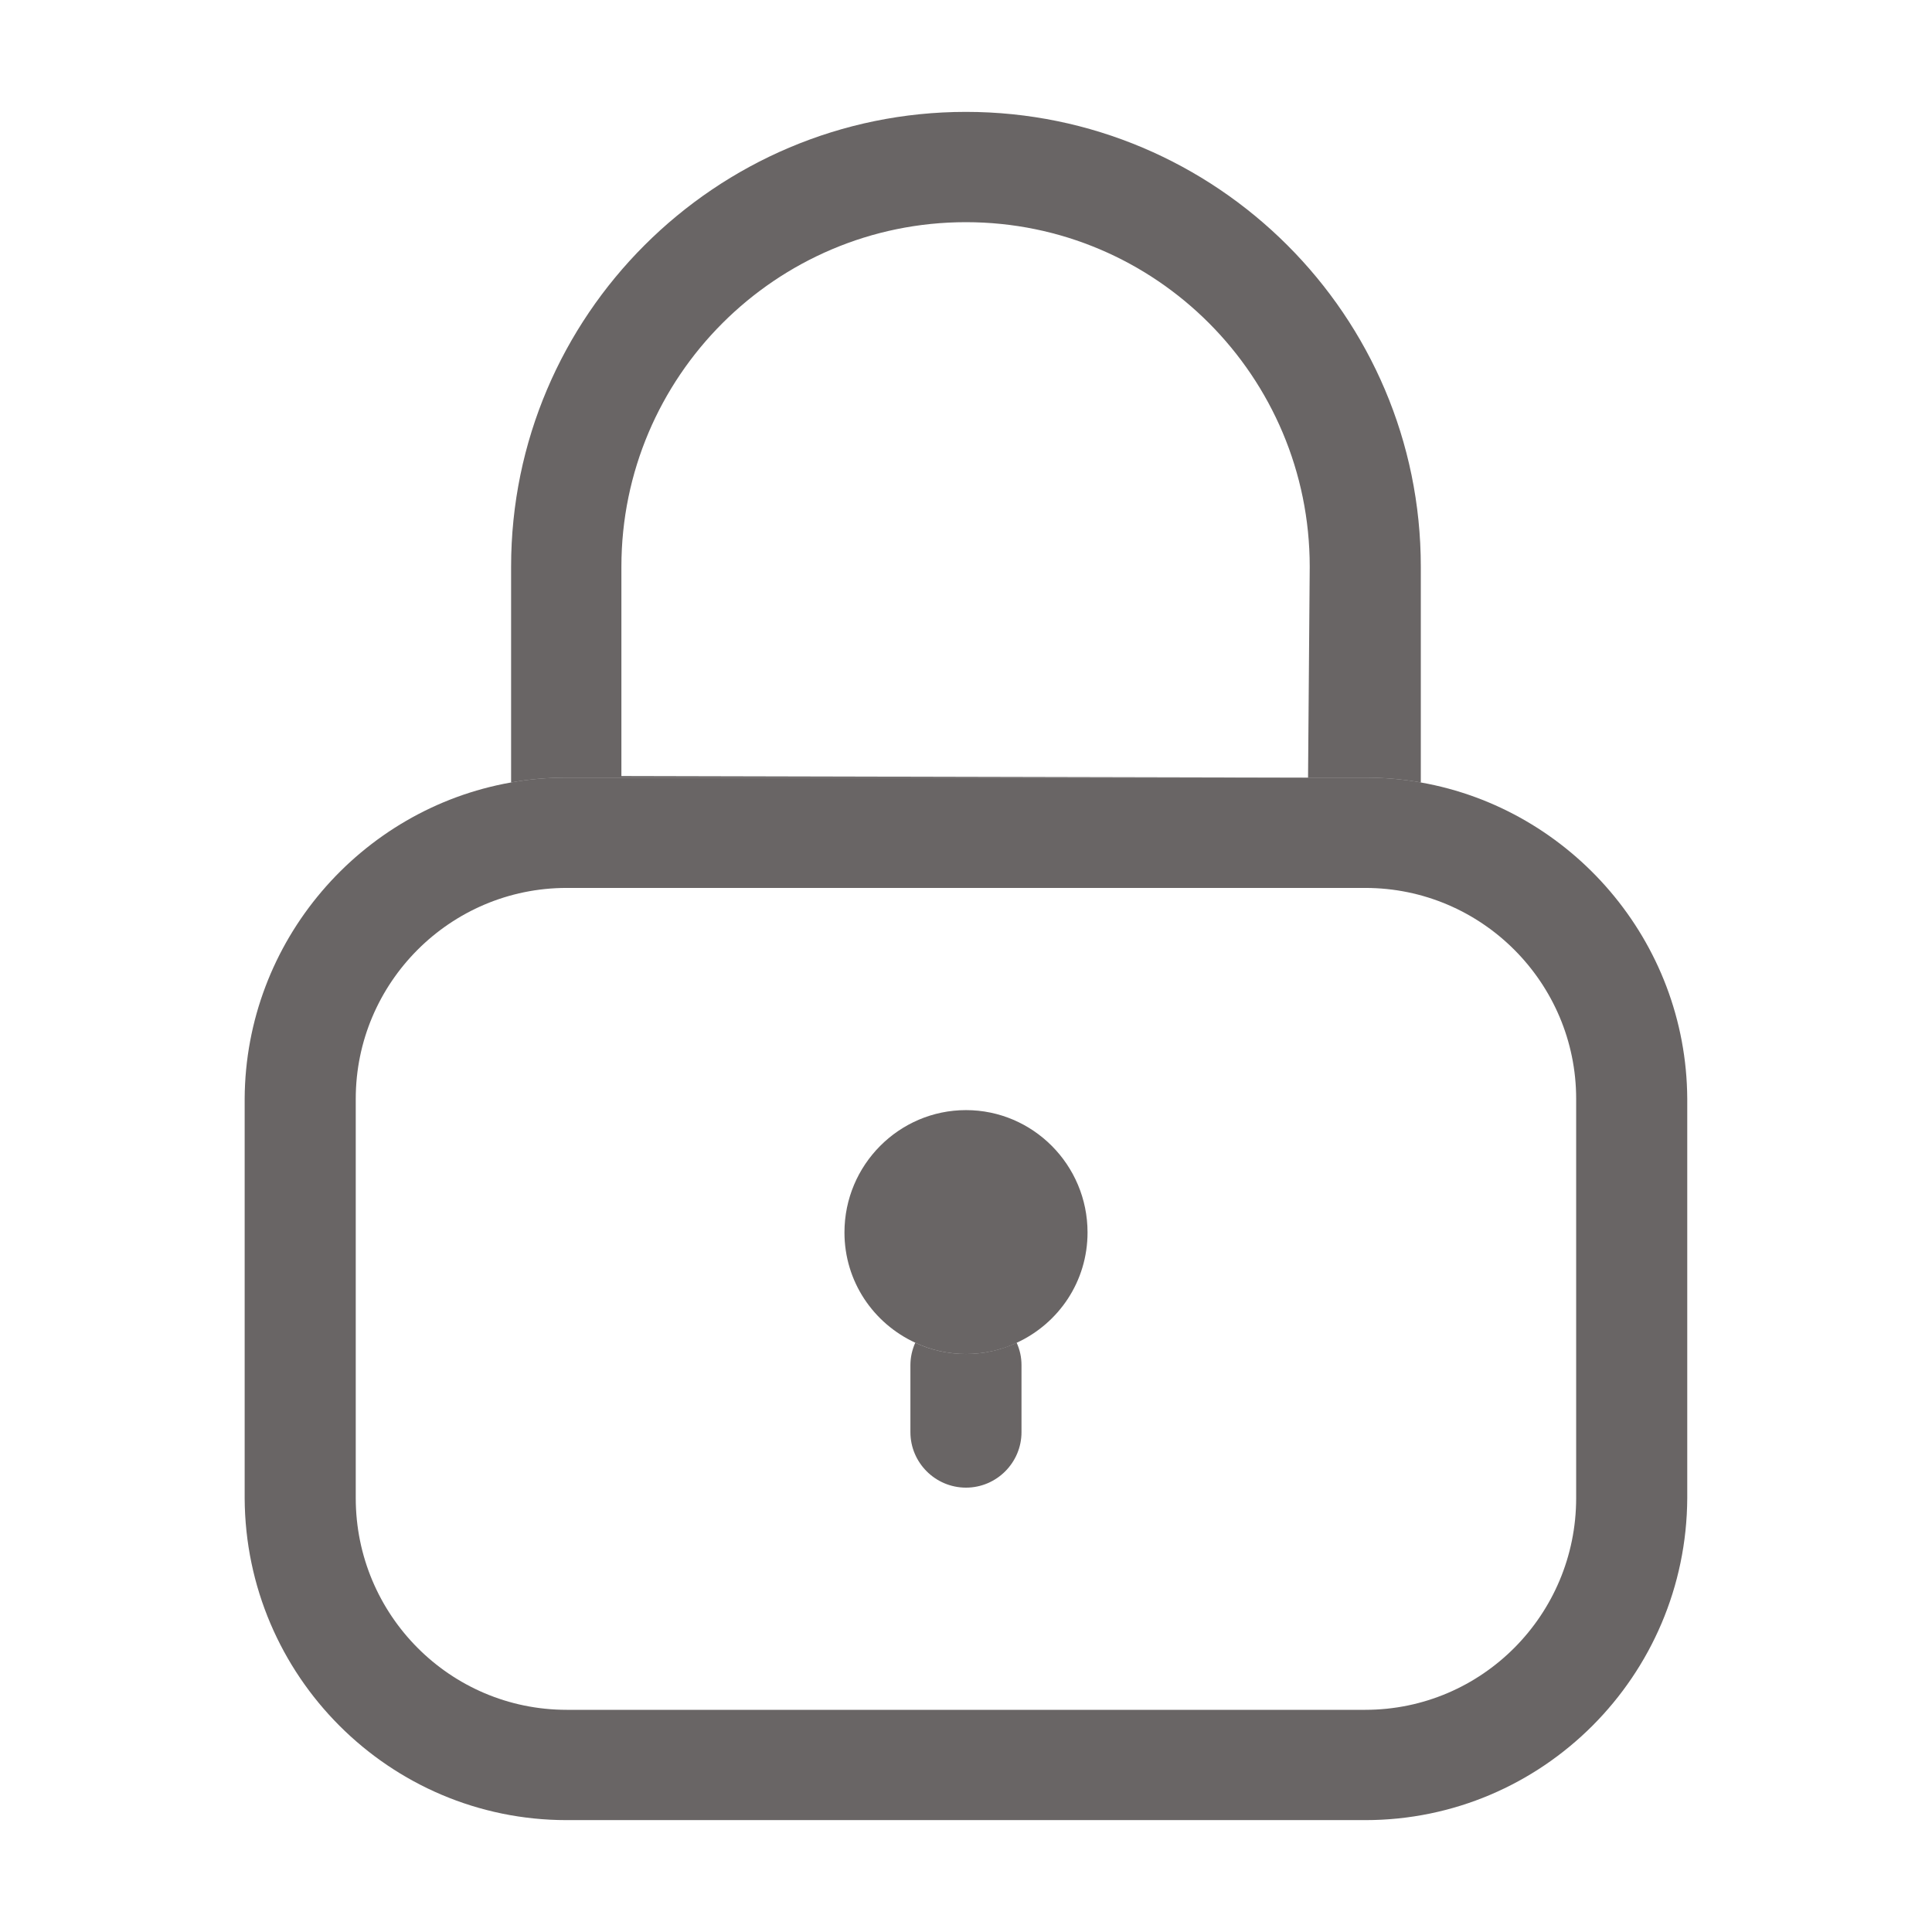 <svg width="22" height="22" viewBox="0 0 22 22" fill="none" xmlns="http://www.w3.org/2000/svg">
<path d="M16.179 8.91C15.977 8.873 15.766 8.855 15.546 8.855H6.453C6.233 8.855 6.022 8.873 5.82 8.91C4.106 9.212 2.795 10.716 2.786 12.512V17.059C2.795 19.085 4.436 20.726 6.453 20.726H15.546C17.563 20.726 19.204 19.085 19.213 17.059V12.512C19.204 10.716 17.893 9.212 16.179 8.91ZM17.948 17.059C17.948 18.388 16.875 19.47 15.546 19.47H6.453C5.124 19.47 4.051 18.388 4.051 17.059V12.512C4.051 11.193 5.124 10.111 6.453 10.111H15.546C16.875 10.111 17.948 11.193 17.948 12.512V17.059Z" fill="#201A1A" fill-opacity="0.67"/>
<path d="M16.179 6.453V8.91C15.977 8.873 15.766 8.855 15.546 8.855H14.895L14.914 6.453C14.914 4.29 13.163 2.53 10.999 2.53C8.836 2.53 7.076 4.29 7.076 6.453V8.837L14.895 8.855H6.453C6.233 8.855 6.022 8.873 5.82 8.91V6.453C5.82 3.593 8.149 1.274 10.999 1.274C13.85 1.274 16.179 3.593 16.179 6.453Z" fill="#201A1A" fill-opacity="0.67"/>
<path d="M11.632 15.547V16.308C11.632 16.656 11.348 16.94 11 16.94C10.651 16.94 10.367 16.656 10.367 16.308V15.547C10.367 15.455 10.386 15.373 10.422 15.29C10.596 15.373 10.798 15.418 11 15.418C11.201 15.418 11.403 15.373 11.577 15.29C11.614 15.373 11.632 15.455 11.632 15.547Z" fill="#201A1A" fill-opacity="0.67"/>
<path d="M12.384 14.034C12.384 14.593 12.055 15.07 11.578 15.29C11.404 15.373 11.202 15.418 11 15.418C10.799 15.418 10.597 15.373 10.423 15.29C9.946 15.07 9.616 14.593 9.616 14.034C9.616 13.264 10.239 12.641 11 12.641C11.761 12.641 12.384 13.264 12.384 14.034Z" fill="#201A1A" fill-opacity="0.67"/>
</svg>
